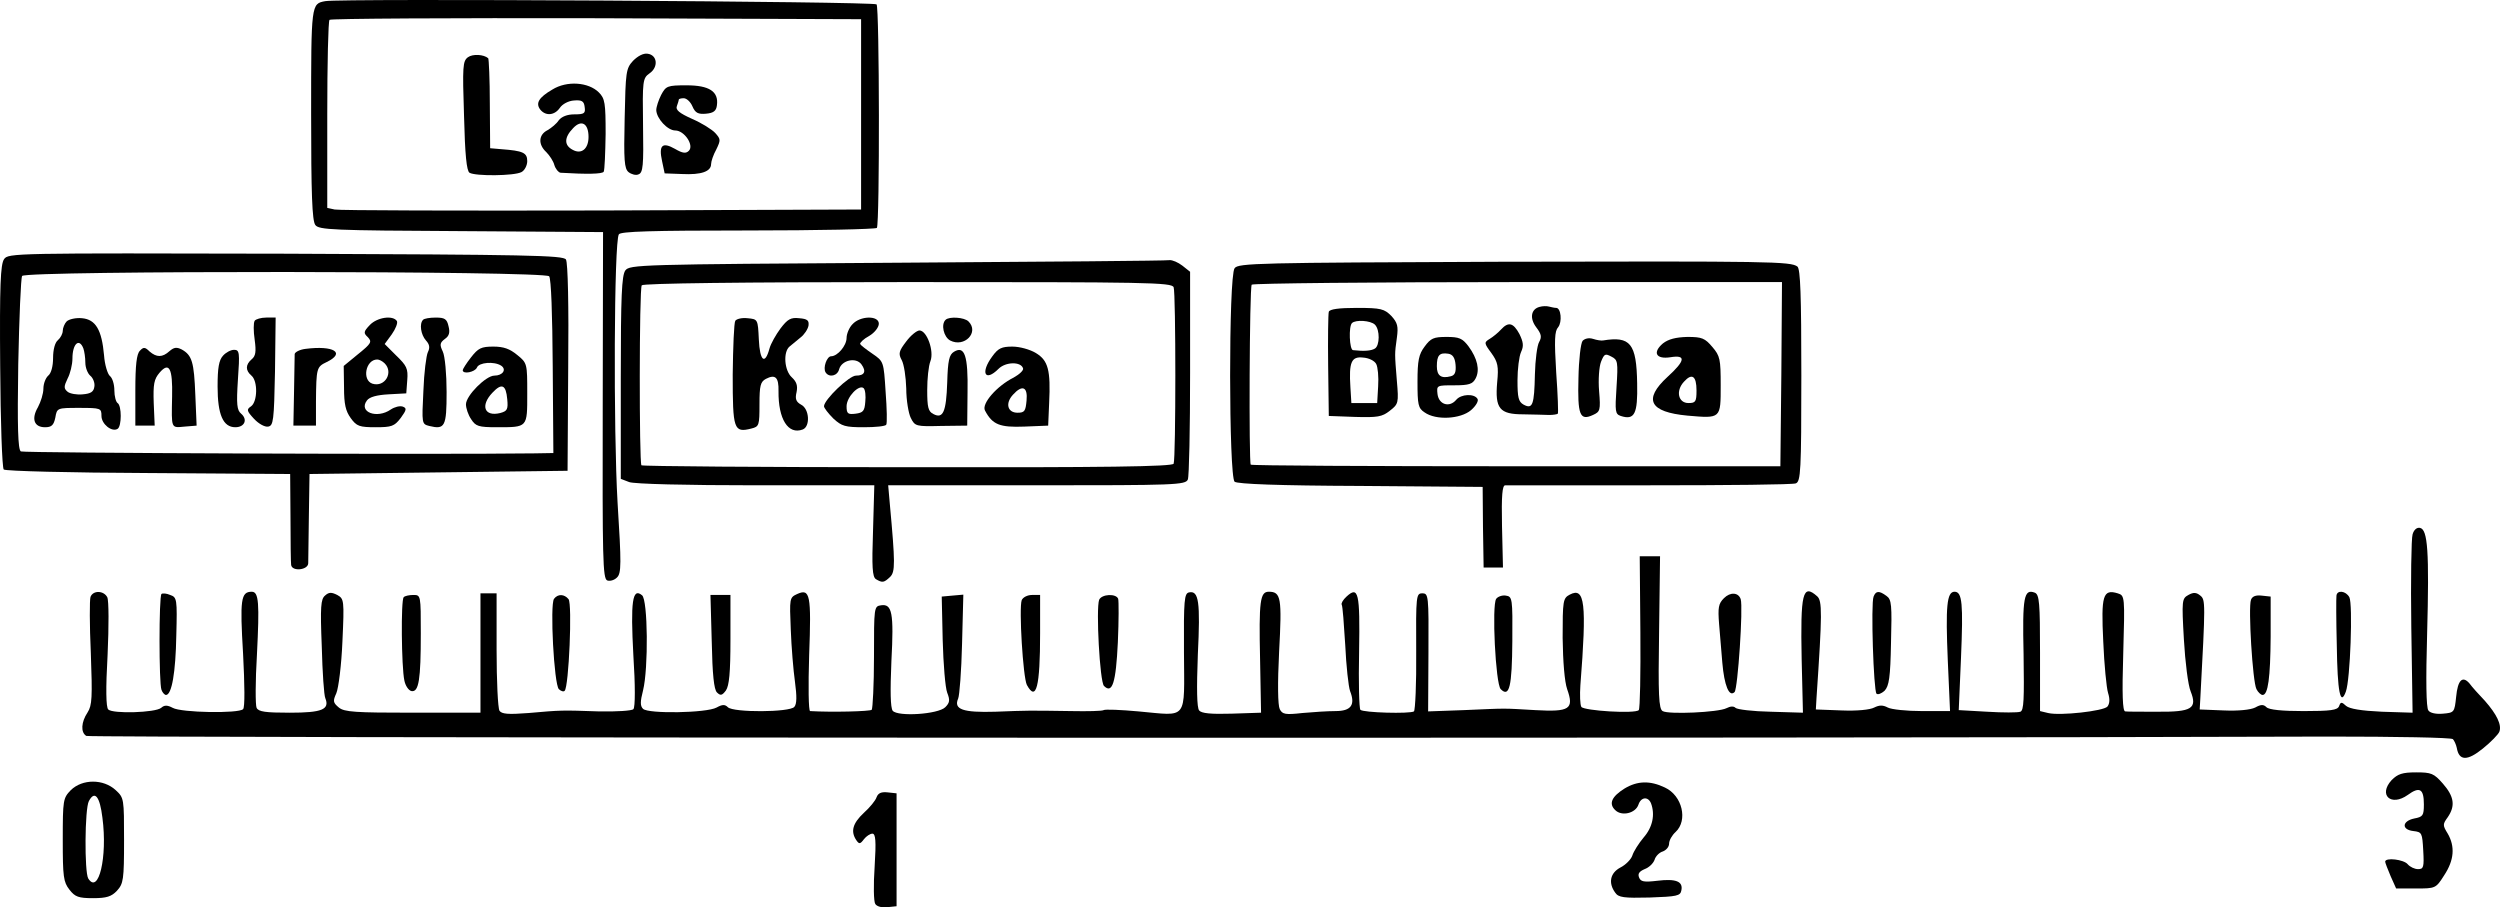 <?xml version="1.0" encoding="UTF-8" standalone="no"?>
<svg
   xmlns:dc="http://purl.org/dc/elements/1.1/"
   xmlns:cc="http://creativecommons.org/ns#"
   xmlns:rdf="http://www.w3.org/1999/02/22-rdf-syntax-ns#"
   xmlns:svg="http://www.w3.org/2000/svg"
   xmlns="http://www.w3.org/2000/svg"
   xmlns:sodipodi="http://sodipodi.sourceforge.net/DTD/sodipodi-0.dtd"
   xmlns:inkscape="http://www.inkscape.org/namespaces/inkscape"
   version="1.0"
   width="500.824"
   height="181.772"
   viewBox="0 0 400.659 145.417"
   preserveAspectRatio="xMidYMid meet"
   id="svg3227"
   inkscape:version="0.48.4 r9939"
   sodipodi:docname="a5b7b22c6432868ed76aa7344dc3574765fd9d33.svg">
  <defs
     id="defs3325" />
  <sodipodi:namedview
     pagecolor="#ffffff"
     bordercolor="#666666"
     borderopacity="1"
     objecttolerance="10"
     gridtolerance="10"
     guidetolerance="10"
     inkscape:pageopacity="0"
     inkscape:pageshadow="2"
     inkscape:window-width="1600"
     inkscape:window-height="824"
     id="namedview3323"
     showgrid="false"
     inkscape:zoom="0.816"
     inkscape:cx="450.33684"
     inkscape:cy="182.32007"
     inkscape:window-x="0"
     inkscape:window-y="24"
     inkscape:window-maximized="1"
     inkscape:current-layer="g3231"
     fit-margin-top="0"
     fit-margin-left="0"
     fit-margin-right="0"
     fit-margin-bottom="0" />
  <g
     transform="matrix(0.1,0,0,-0.1,-120.542,150.566)"
     id="g3231"
     style="fill:#000000;stroke:none">
    <path
       d="m 1726.796,1503.839 c -22.745,-4.136 -22.745,-4.136 -22.745,-180.929 0,-127.167 1.551,-171.107 6.72,-177.827 5.686,-7.754 27.398,-8.788 233.657,-9.822 l 227.454,-1.551 -0.517,-277.597 c -0.517,-246.58 0,-277.597 7.237,-280.698 4.652,-1.551 11.373,0.517 15.508,4.652 7.237,6.72 7.237,21.711 1.034,120.447 -6.72,116.312 -5.686,417.171 2.068,429.577 2.585,4.652 51.177,6.203 207.293,6.203 112.176,0 204.708,2.068 206.259,4.136 4.652,7.754 4.136,353.587 -0.517,358.24 -4.652,4.652 -860.705,9.822 -883.451,5.169 z m 858.638,-181.446 0,-152.497 -416.137,-1.551 c -229.005,-0.517 -421.306,0 -427.51,1.551 l -11.89,2.585 0,149.396 c 0,81.677 1.551,150.43 3.619,151.98 1.551,2.068 194.369,3.102 427.51,2.585 l 424.408,-1.551 0,-152.497 z"
       id="path3233"
       inkscape:connector-curvature="0" />
    <path
       d="m 1955.284,1413.891 c -8.271,-6.203 -8.788,-14.474 -6.203,-93.566 1.551,-63.067 4.136,-88.397 8.788,-91.498 9.305,-5.686 71.855,-5.169 83.227,1.034 5.169,2.585 9.305,10.856 9.305,17.576 0,13.44 -6.72,16.542 -41.355,19.127 l -18.093,1.551 -0.517,71.338 c 0,38.771 -1.551,71.855 -2.585,72.889 -7.237,6.203 -24.813,7.237 -32.567,1.551 z"
       id="path3235"
       inkscape:connector-curvature="0" />
    <path
       d="m 2219.957,1408.205 c -11.373,-12.407 -11.89,-17.576 -13.44,-92.532 -1.551,-67.202 -0.517,-80.126 6.203,-85.812 4.652,-3.619 11.89,-5.686 16.025,-3.619 7.237,2.585 8.271,13.957 7.237,78.058 -1.034,72.372 -0.517,75.99 10.339,83.744 14.474,9.822 12.924,29.466 -3.102,31.533 -6.72,1.034 -15.508,-3.619 -23.262,-11.373 z"
       id="path3237"
       inkscape:connector-curvature="0" />
    <path
       d="m 2090.722,1362.197 c -22.228,-12.924 -27.398,-22.228 -19.127,-32.567 8.788,-10.339 22.745,-8.788 31.016,3.102 4.136,6.203 13.957,11.373 22.745,11.89 12.407,1.034 16.025,-1.034 17.059,-10.339 1.551,-10.339 -0.517,-11.89 -16.542,-11.89 -11.373,0 -20.161,-3.619 -24.813,-9.305 -3.619,-5.686 -11.89,-12.407 -18.093,-16.025 -14.474,-7.237 -15.508,-22.745 -2.068,-35.152 5.169,-5.169 11.373,-14.474 12.924,-20.678 2.068,-6.72 6.72,-11.89 9.822,-12.406 42.906,-2.585 66.685,-2.068 69.27,1.551 1.551,2.585 2.585,29.983 3.102,60.482 0,49.626 -1.034,56.863 -10.856,66.685 -16.542,16.542 -51.177,19.127 -74.439,4.652 z m 57.897,-75.99 c 0,-19.127 -11.373,-28.432 -25.33,-20.678 -13.957,7.237 -13.957,19.644 0.517,34.635 13.44,14.474 24.813,7.754 24.813,-13.957 z"
       id="path3239"
       inkscape:connector-curvature="0" />
    <path
       d="m 2264.931,1353.409 c -4.136,-8.271 -7.754,-19.127 -7.754,-24.296 0.517,-13.44 18.093,-32.567 30.5,-32.567 14.474,0 30.5,-23.779 21.712,-32.567 -4.652,-4.652 -9.822,-4.136 -22.228,3.102 -20.161,11.373 -26.364,6.203 -20.678,-19.644 l 4.136,-19.644 27.915,-1.034 c 31.017,-1.551 46.525,4.136 46.525,16.025 0,4.136 3.619,14.991 8.271,23.262 7.237,14.991 7.237,16.542 -1.551,26.364 -5.169,5.686 -21.712,16.025 -37.22,22.745 -20.678,9.305 -26.881,14.474 -24.296,20.678 1.551,4.136 3.102,9.305 3.102,10.339 0,1.034 3.619,2.068 7.754,2.068 4.652,0 10.856,-5.686 13.957,-12.924 4.652,-10.856 9.305,-12.924 21.712,-11.89 12.407,1.034 16.542,4.652 17.576,13.44 3.102,22.229 -12.407,32.05 -48.592,32.05 -31.016,0 -33.084,-1.034 -40.838,-15.508 z"
       id="path3241"
       inkscape:connector-curvature="0" />
    <path
       d="m 1211.924,1090.286 c -5.686,-8.271 -7.237,-41.872 -6.203,-171.624 0.517,-88.397 3.102,-162.836 5.686,-165.421 2.585,-2.585 107.007,-5.169 231.589,-5.686 l 227.454,-1.551 0.517,-69.787 c 0,-38.254 0.517,-72.889 1.034,-75.99 1.551,-10.856 26.881,-8.271 27.398,2.585 0,4.652 0.517,39.287 1.034,75.99 l 1.034,67.202 206.776,2.585 206.776,2.585 1.034,165.421 c 1.034,98.736 -0.517,168.522 -3.619,173.175 -4.136,6.72 -60.999,7.754 -449.221,9.305 -436.297,1.034 -444.568,1.034 -451.289,-8.788 z m 873.629,-27.398 c 3.102,-4.136 5.169,-59.965 5.686,-144.743 l 1.034,-138.54 -29.983,-0.517 c -155.599,-2.068 -818.833,0.517 -823.486,3.102 -4.652,3.102 -5.686,39.287 -4.136,139.574 1.551,74.439 4.136,138.023 6.203,141.642 5.686,8.788 837.443,8.271 844.68,-0.517 z"
       id="path3243"
       inkscape:connector-curvature="0" />
    <path
       d="m 1312.21,990.517 c -3.102,-3.102 -6.203,-10.339 -6.203,-14.991 0,-4.652 -3.619,-11.373 -7.754,-14.991 -4.652,-3.619 -7.754,-14.991 -7.754,-28.432 0,-13.44 -3.102,-24.813 -7.754,-28.432 -4.136,-3.619 -7.754,-12.924 -7.754,-20.678 0,-8.271 -4.136,-21.195 -8.788,-29.983 -10.856,-18.61 -6.203,-32.05 11.373,-32.05 10.339,0 13.957,3.102 16.542,15.508 2.585,15.508 3.102,15.508 38.254,15.508 34.635,0 35.669,-0.517 35.669,-12.924 0,-12.924 16.542,-26.364 25.847,-20.678 6.72,4.136 6.72,37.22 0,41.355 -2.585,1.551 -5.169,10.856 -5.169,20.161 0,9.822 -3.102,20.161 -7.237,23.262 -3.619,3.102 -8.271,18.093 -9.305,33.084 -3.619,40.838 -13.44,57.38 -35.152,59.448 -9.822,1.034 -21.195,-1.551 -24.813,-5.169 z m 26.881,-43.423 c 1.551,-4.652 3.102,-14.474 3.102,-22.745 0,-7.754 3.619,-17.059 7.754,-20.678 4.652,-3.619 7.754,-11.89 6.72,-17.576 -1.034,-8.271 -5.686,-11.373 -18.61,-12.407 -9.305,-1.034 -20.678,1.034 -24.296,4.136 -6.203,5.169 -6.203,8.271 0,21.195 4.136,7.754 7.754,22.228 7.754,32.05 0,23.779 10.856,33.601 17.576,16.025 z"
       id="path3245"
       inkscape:connector-curvature="0" />
    <path
       d="m 1613.587,991.551 c -2.068,-3.102 -2.068,-16.542 0,-30.499 2.585,-19.127 1.551,-25.847 -4.652,-31.016 -10.339,-8.788 -10.339,-18.093 -0.517,-26.364 10.339,-8.788 9.822,-41.355 -0.517,-49.109 -7.754,-5.169 -7.237,-7.237 4.652,-20.161 7.754,-8.271 17.576,-13.44 22.745,-12.407 8.271,1.551 9.305,9.305 10.856,88.397 l 1.034,86.329 -14.991,0 c -8.271,0 -17.059,-2.585 -18.61,-5.169 z"
       id="path3247"
       inkscape:connector-curvature="0" />
    <path
       d="m 1798.134,984.831 c -10.339,-10.856 -10.339,-12.924 -3.102,-19.644 6.72,-7.237 5.686,-9.822 -15.508,-26.881 l -23.262,-19.127 0.517,-34.635 c 0,-26.881 2.585,-37.737 10.856,-49.109 9.305,-12.924 13.957,-14.474 39.804,-14.474 25.847,0 29.983,1.551 40.321,14.991 9.305,12.924 9.822,15.508 3.102,18.093 -4.652,1.551 -12.924,-0.517 -19.127,-4.652 -22.228,-15.508 -52.211,-4.136 -38.254,14.474 4.136,5.686 16.025,8.788 34.635,9.822 l 28.432,1.551 1.551,21.195 c 1.551,18.61 -1.034,23.262 -17.576,39.287 l -18.61,18.61 11.373,15.508 c 6.203,8.788 9.822,18.093 8.271,21.195 -6.203,9.822 -31.533,6.203 -43.423,-6.203 z m 23.779,-61.516 c 14.474,-14.474 0.517,-38.771 -19.644,-32.567 -17.059,5.686 -10.856,38.771 7.754,38.771 3.102,0 8.271,-2.585 11.89,-6.203 z"
       id="path3249"
       inkscape:connector-curvature="0" />
    <path
       d="m 1883.429,993.102 c -6.203,-6.203 -3.619,-23.779 4.652,-33.084 5.686,-6.203 6.72,-11.373 3.102,-18.61 -2.585,-5.169 -6.203,-33.084 -7.237,-62.55 -2.585,-52.211 -2.585,-52.728 9.305,-55.83 25.33,-6.203 27.915,-1.034 27.915,54.279 0,28.432 -2.585,57.897 -6.203,65.134 -5.169,10.856 -4.652,13.957 3.619,20.161 6.72,4.652 8.271,10.339 5.686,20.161 -2.585,11.89 -6.203,13.957 -20.678,13.957 -9.305,0 -18.61,-1.551 -20.161,-3.619 z"
       id="path3251"
       inkscape:connector-curvature="0" />
    <path
       d="m 1429.556,943.476 c -5.169,-5.169 -7.237,-22.745 -7.237,-63.584 l 0,-56.346 15.508,0 15.508,0 -1.551,36.186 c -1.034,30.499 0.517,38.254 9.305,48.592 15.508,18.093 21.195,7.237 20.161,-38.254 -1.034,-52.211 -2.068,-50.143 20.161,-48.075 l 19.127,1.551 -2.068,49.109 c -2.068,52.728 -5.169,63.584 -21.712,72.889 -8.271,4.136 -12.406,3.619 -19.644,-2.585 -11.373,-10.339 -20.678,-10.339 -32.05,-0.517 -7.237,7.237 -9.822,7.237 -15.508,1.034 z"
       id="path3253"
       inkscape:connector-curvature="0" />
    <path
       d="m 1695.263,946.577 c -9.305,-1.034 -17.059,-5.169 -17.576,-8.271 0,-3.619 -0.517,-30.499 -1.034,-60.482 l -1.034,-54.279 18.093,0 18.093,0 0,38.771 c 0.517,53.762 1.034,55.313 17.059,63.067 31.016,14.991 11.373,26.881 -33.601,21.195 z"
       id="path3255"
       inkscape:connector-curvature="0" />
    <path
       d="m 1960.453,933.137 c -7.754,-9.822 -13.44,-19.127 -13.44,-20.678 0,-7.237 19.644,-3.102 22.745,4.136 3.102,8.271 27.398,10.339 38.77,3.102 9.305,-6.203 2.585,-16.025 -10.856,-16.025 -13.441,0 -45.491,-32.05 -45.491,-46.008 0,-6.203 3.619,-17.059 8.271,-23.779 7.237,-11.373 11.89,-12.924 40.838,-12.924 50.143,0 49.109,-1.034 49.109,54.279 0,47.559 0,48.592 -16.025,61.516 -11.89,9.822 -21.711,13.44 -38.254,13.44 -19.644,0 -24.296,-2.585 -35.669,-17.059 z m 57.897,-67.202 c 1.551,-16.542 0,-19.127 -11.373,-22.228 -25.33,-6.203 -32.05,11.89 -12.406,32.567 14.991,16.025 21.711,12.924 23.779,-10.339 z"
       id="path3257"
       inkscape:connector-curvature="0" />
    <path
       d="m 1562.926,935.721 c -6.72,-7.237 -8.788,-19.644 -8.788,-49.626 0,-44.974 8.788,-65.134 28.432,-65.134 14.991,0 20.161,12.407 9.305,21.711 -6.72,5.686 -7.754,14.474 -5.169,54.279 3.102,43.94 2.585,48.075 -6.203,48.075 -5.169,0 -12.924,-4.136 -17.576,-9.305 z"
       id="path3259"
       inkscape:connector-curvature="0" />
    <path
       d="m 2643.331,1084.6 c -416.654,-2.585 -428.543,-3.102 -435.781,-12.407 -5.686,-8.271 -7.237,-40.321 -7.237,-172.141 l 0,-161.802 13.441,-5.169 c 7.754,-3.102 92.015,-5.169 203.157,-5.169 l 189.717,0 -2.068,-72.889 c -2.068,-58.414 -1.034,-73.922 4.652,-77.541 10.339,-6.203 12.924,-5.686 22.745,3.619 8.271,8.271 8.271,21.711 -0.517,117.345 l -2.585,29.466 238.309,0 c 221.767,0 238.309,0.517 241.928,9.305 2.068,4.652 3.619,81.677 3.619,170.59 l 0,162.319 -12.406,9.822 c -6.72,5.169 -16.025,9.305 -20.678,8.788 -4.652,-1.034 -201.09,-2.585 -436.298,-4.136 z m 443.018,-39.288 c 3.619,-9.305 3.619,-273.461 0,-282.766 -1.551,-4.652 -108.557,-6.203 -425.959,-5.686 -233.14,0 -425.442,1.551 -426.993,3.102 -3.619,4.136 -3.619,282.249 0.517,288.453 2.068,3.102 158.701,5.169 426.476,5.169 384.087,0 422.857,-0.517 425.959,-8.271 z"
       id="path3261"
       inkscape:connector-curvature="0" />
    <path
       d="m 2383.827,991.551 c -2.068,-3.102 -3.619,-41.872 -4.136,-86.329 0,-87.88 1.551,-93.566 29.983,-86.329 12.406,3.102 12.924,5.169 12.924,38.771 0,29.983 1.551,36.186 10.339,40.838 14.991,7.754 20.678,2.585 20.161,-19.644 -0.517,-44.974 15.508,-70.304 38.77,-61.516 12.407,4.652 10.856,33.084 -2.585,39.804 -8.271,4.652 -9.822,9.305 -7.237,20.161 2.068,10.339 0,16.542 -7.754,23.779 -11.89,10.856 -13.957,40.321 -3.619,49.109 3.102,2.585 11.373,9.305 17.576,14.474 6.203,4.652 11.89,13.44 12.924,19.127 1.034,8.271 -1.551,10.856 -14.991,11.89 -13.44,1.551 -18.61,-1.551 -29.983,-16.542 -7.237,-9.822 -15.508,-24.296 -17.576,-32.05 -7.237,-26.881 -15.508,-20.161 -17.059,14.474 -1.551,32.567 -1.551,32.567 -18.093,34.118 -8.788,1.034 -17.576,-1.034 -19.644,-4.136 z"
       id="path3263"
       inkscape:connector-curvature="0" />
    <path
       d="m 2571.477,985.865 c -5.169,-5.169 -9.305,-15.508 -9.305,-21.711 0,-12.407 -14.474,-29.466 -24.813,-29.466 -6.72,0 -13.441,-18.61 -8.788,-25.847 5.686,-8.788 19.127,-5.686 21.712,5.169 4.136,14.474 26.881,19.644 35.669,7.754 8.271,-11.373 5.169,-18.093 -8.788,-18.093 -10.856,0 -51.177,-38.771 -51.177,-49.109 0,-2.585 6.72,-11.373 14.991,-19.644 13.44,-12.407 19.127,-13.957 49.109,-13.957 18.093,0 34.635,1.551 35.669,4.136 1.551,2.068 1.034,25.847 -1.034,52.728 -3.102,48.592 -3.102,48.592 -21.195,60.999 -9.822,6.72 -18.61,13.44 -19.644,15.508 -0.517,2.068 5.686,8.271 14.474,12.924 8.788,5.169 15.508,13.957 15.508,19.644 0,13.44 -29.983,12.924 -42.389,-1.034 z m 20.678,-124.066 c -1.034,-14.991 -3.619,-17.576 -15.508,-19.127 -12.406,-1.551 -14.474,0 -14.474,11.89 0,14.991 20.161,35.669 27.398,28.949 2.585,-2.585 3.619,-12.407 2.585,-21.711 z"
       id="path3265"
       inkscape:connector-curvature="0" />
    <path
       d="m 2720.872,993.102 c -7.754,-7.237 -3.102,-27.398 7.237,-33.084 22.745,-11.89 47.041,12.924 29.466,30.499 -6.72,6.72 -31.016,8.271 -36.703,2.585 z"
       id="path3267"
       inkscape:connector-curvature="0" />
    <path
       d="m 2657.806,958.467 c -11.89,-15.508 -12.924,-19.644 -7.237,-29.983 3.619,-6.72 6.72,-26.881 7.237,-45.491 0,-18.61 3.619,-39.804 7.237,-47.042 6.72,-13.44 8.271,-13.957 48.592,-12.924 l 41.872,0.517 0.517,53.245 c 1.034,58.931 -4.652,75.473 -21.712,65.134 -7.754,-4.652 -9.822,-13.957 -10.856,-49.109 -1.551,-47.558 -6.72,-58.931 -22.228,-50.66 -8.271,4.136 -9.822,10.856 -9.822,38.254 0,18.093 2.068,38.771 5.169,46.525 6.203,16.025 -5.686,49.109 -17.576,49.109 -4.136,0 -13.957,-7.754 -21.195,-17.576 z"
       id="path3269"
       inkscape:connector-curvature="0" />
    <path
       d="m 2795.829,934.688 c -19.644,-26.364 -11.89,-41.872 9.822,-20.161 11.373,11.373 35.669,11.89 39.288,1.034 1.551,-3.102 -5.686,-9.822 -14.991,-14.991 -26.881,-13.44 -51.694,-41.872 -46.008,-52.728 11.89,-22.745 23.779,-27.398 63.067,-25.847 l 38.254,1.551 1.551,36.186 c 2.585,52.728 -1.551,68.236 -21.195,80.126 -9.305,5.686 -25.847,10.339 -37.737,10.339 -17.059,0 -22.745,-2.585 -32.05,-15.508 z m 54.796,-70.821 c -1.551,-17.059 -3.102,-19.644 -14.474,-19.644 -16.025,0 -20.161,14.991 -7.237,28.949 14.991,16.542 23.779,12.407 21.712,-9.305 z"
       id="path3271"
       inkscape:connector-curvature="0" />
    <path
       d="m 3606.908,1086.151 c -384.603,-1.551 -417.171,-2.068 -422.857,-10.339 -9.822,-12.924 -9.305,-333.943 0,-342.214 5.169,-3.619 68.753,-6.203 202.124,-6.72 l 195.403,-1.551 0.517,-64.618 1.034,-64.618 15.508,0 15.508,0 -1.551,66.168 c -1.034,50.143 0.517,65.651 5.169,65.651 3.619,0 108.04,0 232.106,0 124.066,0 229.004,1.034 233.657,3.102 7.754,3.102 8.788,19.644 8.788,172.658 0,129.235 -1.551,170.59 -6.203,174.726 -10.856,8.271 -41.355,8.788 -479.204,7.754 z m 453.356,-179.895 -1.551,-147.845 -423.374,0 c -232.623,0 -423.891,1.034 -425.442,2.585 -3.102,3.102 -2.068,282.766 1.551,288.453 1.551,2.068 193.336,4.136 426.476,4.136 l 423.374,0 -1.034,-147.328 z"
       id="path3273"
       inkscape:connector-curvature="0" />
    <path
       d="m 3672.559,1013.779 c -13.441,-3.619 -16.025,-18.093 -5.169,-32.567 8.271,-10.856 9.305,-15.508 4.652,-23.779 -3.102,-5.169 -6.203,-28.949 -6.72,-51.694 -1.034,-49.109 -3.619,-56.346 -18.093,-48.592 -8.271,4.652 -9.822,11.373 -9.822,38.771 0,18.093 2.585,38.771 5.686,45.491 4.652,9.822 3.619,16.025 -2.585,28.949 -9.822,18.093 -17.576,20.161 -29.466,7.237 -4.652,-5.169 -12.924,-11.89 -18.093,-14.991 -9.305,-5.686 -9.305,-6.72 2.585,-22.745 10.339,-14.474 11.89,-21.195 9.305,-47.042 -3.619,-41.872 3.619,-51.177 41.872,-51.177 16.025,-0.517 34.635,-0.517 41.355,-1.034 6.72,0 12.924,1.034 13.957,2.068 1.034,0.517 0,30.499 -2.585,66.168 -3.102,51.694 -2.585,66.168 3.102,72.372 6.72,8.271 4.652,31.016 -3.102,31.016 -2.585,0 -7.237,1.034 -11.373,2.068 -3.619,1.034 -10.339,1.034 -15.508,-0.517 z"
       id="path3275"
       inkscape:connector-curvature="0" />
    <path
       d="m 3334.997,1006.025 c -1.034,-3.619 -1.551,-42.906 -1.034,-86.846 l 1.034,-80.126 41.872,-1.551 c 36.186,-1.034 43.423,0 55.83,9.822 13.957,10.856 14.474,12.407 11.373,48.075 -3.619,44.974 -3.619,42.389 0,68.753 2.585,18.61 1.034,24.296 -8.788,35.152 -11.373,11.373 -16.542,12.923 -55.313,12.923 -29.466,0 -43.423,-2.068 -44.974,-6.203 z m 73.922,-20.678 c 8.271,-8.271 7.754,-33.601 0,-38.254 -5.686,-3.619 -17.059,-4.652 -35.152,-2.585 -5.686,0.517 -7.237,38.254 -1.551,43.423 5.686,5.686 29.983,4.136 36.703,-2.585 z m 2.068,-63.067 c 2.585,-4.652 4.136,-20.678 3.102,-35.669 l -1.551,-26.881 -20.678,0 -20.678,0 -1.551,25.33 c -2.585,40.321 1.551,49.626 20.161,47.558 9.305,-0.517 18.61,-5.169 21.195,-10.339 z"
       id="path3277"
       inkscape:connector-curvature="0" />
    <path
       d="m 3488.528,950.196 c -9.305,-12.407 -11.373,-22.228 -11.373,-56.346 0,-36.703 1.034,-42.389 11.373,-49.109 18.093,-12.924 57.38,-10.856 74.439,3.619 8.271,7.237 12.406,14.991 10.339,18.093 -5.169,8.788 -26.364,7.754 -34.118,-1.551 -10.856,-12.924 -27.915,-7.754 -29.983,9.305 -1.551,13.957 -1.034,13.957 26.881,13.957 23.779,0 29.466,2.068 34.118,10.856 7.237,13.44 3.102,32.05 -11.373,51.694 -9.822,12.924 -14.991,14.991 -35.152,14.991 -20.678,0 -25.33,-2.068 -35.152,-15.508 z m 49.626,-28.949 c 1.034,-11.89 -1.034,-17.059 -7.754,-18.61 -15.508,-4.136 -22.229,1.034 -22.229,16.025 0,17.576 4.136,22.228 18.093,20.161 7.237,-1.034 10.856,-6.203 11.89,-17.576 z"
       id="path3279"
       inkscape:connector-curvature="0" />
    <path
       d="m 3741.829,959.501 c -3.102,-3.619 -6.203,-30.499 -6.72,-59.965 -1.551,-58.931 2.068,-68.753 23.262,-58.931 11.373,5.169 12.407,7.237 9.822,38.254 -1.551,18.093 0,39.287 3.102,47.042 5.169,12.924 6.72,13.44 16.542,8.271 10.339,-5.169 10.856,-8.271 8.271,-49.109 -2.585,-39.287 -2.068,-42.906 6.72,-46.008 22.228,-7.237 27.398,3.102 26.364,52.211 -1.034,64.101 -10.856,75.99 -54.796,68.753 -2.585,-0.517 -9.822,0.517 -16.025,2.585 -6.72,2.068 -12.924,0.517 -16.542,-3.102 z"
       id="path3281"
       inkscape:connector-curvature="0" />
    <path
       d="m 3870.547,955.365 c -17.059,-14.474 -11.373,-25.847 11.89,-22.228 25.33,4.136 24.296,-5.169 -4.652,-31.533 -39.287,-36.186 -28.949,-56.346 32.05,-62.033 53.762,-4.652 53.245,-5.169 53.245,48.592 0,41.872 -1.034,47.042 -13.44,61.516 -11.89,13.957 -16.542,16.025 -39.804,16.025 -19.127,-0.517 -30.5,-3.619 -39.287,-10.339 z m 53.762,-75.473 c 0,-18.093 -1.551,-20.161 -12.924,-20.161 -16.542,0 -20.678,19.644 -7.237,34.118 12.924,14.474 20.161,9.305 20.161,-13.957 z"
       id="path3283"
       inkscape:connector-curvature="0" />
    <path
       d="m 5071.916,649.337 c -2.068,-6.203 -3.102,-73.406 -2.068,-148.879 l 2.068,-136.989 -49.109,1.551 c -33.601,1.551 -51.694,4.652 -57.38,9.305 -7.237,6.72 -8.788,6.72 -11.373,-0.517 -2.585,-6.203 -13.441,-7.754 -56.864,-7.754 -34.118,0 -55.313,2.068 -59.448,6.203 -4.652,4.652 -8.788,4.652 -18.093,-0.517 -7.237,-3.619 -26.881,-5.686 -50.143,-4.652 l -38.77,1.551 1.034,18.093 c 8.271,153.531 8.271,157.667 0,164.387 -6.203,5.169 -10.856,5.686 -19.127,1.034 -10.339,-5.686 -10.856,-8.271 -7.237,-71.338 2.068,-36.186 6.72,-73.406 10.856,-83.227 10.856,-27.398 2.068,-33.084 -53.762,-32.567 -24.813,0 -48.075,0 -51.177,0.517 -4.136,0.517 -5.17,26.881 -3.102,93.049 2.585,91.498 2.585,92.532 -8.788,96.151 -23.779,7.237 -26.881,-3.102 -23.262,-77.024 1.551,-37.22 5.169,-74.439 7.754,-82.71 3.102,-9.822 2.585,-17.059 -1.034,-21.711 -6.203,-7.237 -75.99,-14.991 -95.117,-10.339 l -12.924,3.102 0,93.566 c 0,79.609 -1.034,93.049 -8.271,96.151 -17.576,6.72 -20.161,-6.72 -18.093,-98.736 1.034,-71.855 0.517,-89.948 -5.169,-92.015 -4.136,-1.551 -27.915,-1.551 -53.245,0 l -45.491,2.585 3.619,83.744 c 3.619,86.846 2.068,105.973 -10.339,105.973 -12.406,0 -14.474,-23.262 -10.856,-109.591 l 3.619,-81.677 -44.457,0 c -24.813,0 -49.626,2.585 -55.313,5.686 -7.754,4.136 -13.44,4.136 -21.712,0 -6.72,-3.619 -27.915,-5.686 -52.211,-4.652 l -41.355,1.551 1.034,18.093 c 9.305,136.472 9.305,156.116 1.034,163.353 -23.262,20.678 -26.881,5.169 -24.813,-100.803 l 2.068,-85.812 -51.694,1.551 c -28.432,0.517 -53.762,3.619 -56.346,6.203 -3.102,3.102 -8.271,2.585 -14.474,-0.517 -12.924,-6.72 -93.049,-10.339 -102.354,-4.652 -6.203,3.619 -7.237,25.847 -5.686,126.133 l 1.551,121.998 -16.542,0 -16.025,0 1.034,-121.481 c 0.517,-66.685 -0.517,-123.032 -2.585,-125.1 -5.686,-6.203 -87.88,-1.034 -92.015,5.169 -2.068,3.619 -2.585,19.127 -1.551,34.635 10.339,131.82 7.237,158.184 -17.059,145.26 -10.856,-5.686 -11.373,-9.822 -11.373,-69.27 0.517,-38.771 3.102,-70.304 7.237,-82.193 11.373,-32.05 4.136,-36.703 -51.177,-33.601 -54.279,3.102 -42.389,3.102 -114.244,0 l -57.38,-2.068 0.517,94.6 c 0.517,91.498 0,94.6 -9.822,94.6 -9.822,0 -10.339,-3.102 -9.822,-93.049 0.517,-51.177 -1.551,-94.6 -3.619,-96.151 -6.72,-4.136 -81.677,-2.068 -85.812,2.585 -2.068,2.068 -3.102,43.94 -2.068,93.566 1.551,94.083 -1.034,105.456 -20.161,87.88 -5.686,-5.169 -8.788,-10.856 -7.754,-12.924 1.551,-2.068 3.619,-31.533 5.686,-64.618 1.551,-33.601 5.169,-66.685 7.754,-73.922 8.788,-22.228 1.551,-32.05 -23.262,-32.05 -12.406,0 -36.186,-1.551 -53.245,-3.102 -27.398,-3.102 -32.05,-2.068 -36.186,6.203 -3.102,6.203 -3.619,40.838 -1.034,92.015 4.652,86.329 3.102,96.151 -16.542,96.151 -13.957,0 -16.025,-14.474 -13.957,-109.074 l 1.551,-84.778 -47.042,-1.551 c -33.601,-1.034 -48.592,0.517 -52.211,5.169 -3.619,4.652 -4.136,34.635 -2.068,89.431 4.136,84.778 1.551,102.871 -13.957,99.769 -7.754,-1.551 -8.788,-11.373 -8.271,-96.151 0.517,-110.625 7.237,-101.837 -72.889,-94.6 -28.432,2.585 -53.762,3.619 -55.83,2.068 -2.585,-1.551 -25.847,-2.068 -51.694,-1.551 -69.27,1.034 -69.27,1.034 -121.998,-1.034 -51.694,-1.551 -67.202,3.619 -59.448,21.195 2.068,4.652 5.169,43.94 6.203,87.363 l 2.068,79.092 -17.576,-1.551 -17.059,-1.551 1.551,-69.787 c 1.034,-38.254 4.136,-76.507 7.237,-84.261 4.652,-11.89 4.136,-16.025 -3.102,-23.262 -11.373,-11.373 -75.99,-15.508 -84.261,-5.686 -3.619,5.169 -4.136,31.016 -2.068,79.609 4.136,77.541 1.034,92.015 -16.542,89.431 -11.373,-1.551 -11.373,-3.102 -11.373,-82.71 0,-44.457 -2.068,-82.71 -3.619,-84.778 -3.102,-2.585 -63.584,-4.136 -98.736,-2.068 -2.585,0 -3.102,40.321 -1.551,89.431 3.619,97.185 1.551,107.524 -19.127,98.219 -12.407,-5.686 -12.407,-6.72 -10.339,-56.863 1.034,-27.915 4.136,-65.651 6.72,-83.744 3.102,-23.262 3.102,-35.669 -1.034,-40.321 -7.237,-8.788 -97.702,-9.305 -106.49,-0.517 -4.652,4.652 -8.788,4.652 -18.093,-0.517 -16.025,-8.788 -109.591,-10.339 -117.862,-2.068 -4.652,4.652 -4.652,11.373 0,29.466 8.788,35.152 7.754,145.26 -1.551,152.497 -15.508,12.924 -18.61,-9.822 -13.957,-96.151 3.102,-47.559 3.102,-83.744 0,-86.329 -2.068,-2.585 -26.881,-4.136 -54.796,-3.619 -60.482,2.068 -60.482,2.068 -113.21,-2.585 -33.084,-2.585 -42.906,-1.551 -46.525,3.619 -2.585,4.136 -4.652,48.075 -4.652,97.702 l 0,90.465 -12.924,0 -12.924,0 0,-95.634 0,-95.634 -108.04,0 c -92.532,0 -110.108,1.034 -118.896,8.271 -9.305,7.754 -9.822,10.339 -4.136,22.745 3.619,8.271 8.271,45.491 9.822,82.71 3.102,67.202 2.585,68.753 -8.271,74.956 -9.305,4.652 -13.441,4.652 -19.644,-1.034 -6.72,-5.686 -7.754,-17.576 -5.169,-81.677 1.034,-41.355 3.619,-78.575 5.686,-82.71 7.237,-18.093 -5.169,-23.262 -56.863,-23.262 -39.288,0 -50.143,1.551 -53.245,7.754 -2.068,4.136 -2.068,42.906 0.517,85.295 4.136,82.71 3.102,100.803 -8.271,100.803 -17.576,0 -19.127,-12.407 -13.957,-99.252 2.585,-49.626 3.102,-86.329 0,-88.914 -6.72,-7.237 -99.252,-5.686 -112.693,2.068 -8.788,4.652 -13.441,4.652 -18.61,0 -9.305,-7.754 -77.541,-9.822 -84.778,-2.585 -3.619,3.619 -4.136,33.084 -1.034,87.88 2.068,45.491 2.068,86.846 -0.517,92.015 -5.686,10.856 -22.745,11.373 -26.881,0.517 -1.551,-4.652 -1.551,-44.974 0.517,-89.948 2.585,-71.338 2.068,-83.744 -5.169,-95.117 -10.339,-15.508 -11.373,-32.05 -2.068,-37.737 4.652,-3.102 2722.724,-4.136 3593.251,-1.034 107.524,0 197.471,-1.551 199.539,-4.136 2.068,-2.068 5.169,-8.788 6.203,-13.957 3.619,-21.195 17.059,-21.195 41.872,-1.034 12.924,10.339 24.813,22.745 26.364,26.881 4.136,10.856 -4.136,27.915 -23.262,49.626 -9.822,10.339 -20.678,22.228 -24.296,27.398 -11.373,13.44 -19.127,6.203 -21.712,-21.195 -2.585,-24.813 -3.102,-25.33 -21.195,-26.881 -10.856,-1.034 -20.678,1.034 -23.262,5.169 -3.619,4.136 -4.136,49.626 -2.068,121.481 3.619,133.887 1.034,168.522 -11.373,171.107 -5.169,1.034 -9.822,-3.102 -11.89,-10.339 z"
       id="path3291"
       inkscape:connector-curvature="0" />
    <path
       d="m 1464.191,553.703 c -4.136,-4.136 -4.136,-143.192 0,-153.531 1.551,-4.652 5.169,-8.271 7.237,-8.271 9.305,0 15.508,36.186 16.542,95.117 1.551,58.414 1.034,61.516 -9.822,65.134 -5.686,2.585 -12.407,3.102 -13.957,1.551 z"
       id="path3293"
       inkscape:connector-curvature="0" />
    <path
       d="m 3968.249,546.982 c -8.788,-8.788 -9.822,-14.991 -7.754,-41.355 1.551,-17.059 3.619,-44.974 5.169,-62.033 3.102,-36.186 10.856,-55.83 19.644,-47.042 5.169,5.169 13.957,135.955 9.822,148.879 -3.619,10.856 -16.542,11.89 -26.881,1.551 z"
       id="path3295"
       inkscape:connector-curvature="0" />
    <path
       d="m 4208.109,549.567 c -4.652,-10.856 0,-150.947 4.652,-155.599 2.068,-2.068 7.754,0 12.924,4.652 7.237,7.754 9.305,21.195 10.339,77.024 1.551,60.482 1.034,69.27 -7.237,74.956 -11.89,8.788 -17.059,8.271 -20.678,-1.034 z"
       id="path3297"
       inkscape:connector-curvature="0" />
    <path
       d="m 4949.918,551.118 c -0.517,-3.619 -0.517,-39.287 0.517,-79.092 1.034,-75.473 5.686,-98.736 14.474,-74.956 7.237,19.127 11.373,140.608 5.686,151.463 -5.686,10.339 -19.644,11.89 -20.678,2.585 z"
       id="path3299"
       inkscape:connector-curvature="0" />
    <path
       d="m 1852.413,548.533 c -4.652,-4.136 -3.619,-112.176 1.034,-133.371 1.551,-8.271 6.72,-16.025 11.373,-17.059 11.89,-2.068 14.991,18.61 14.991,92.532 0,60.999 0,61.516 -11.89,61.516 -6.72,0 -13.957,-1.551 -15.508,-3.619 z"
       id="path3301"
       inkscape:connector-curvature="0" />
    <path
       d="m 2093.307,545.949 c -6.72,-9.305 0,-136.989 7.754,-144.743 3.102,-3.102 7.754,-4.652 9.305,-2.585 6.72,6.203 12.407,139.574 6.203,146.811 -6.72,8.271 -17.059,8.788 -23.262,0.517 z"
       id="path3303"
       inkscape:connector-curvature="0" />
    <path
       d="m 2346.091,477.196 c 1.034,-52.728 3.619,-76.507 8.271,-81.16 5.686,-5.686 8.271,-5.169 14.474,3.102 5.169,7.754 7.237,27.915 7.237,81.677 l 0,71.338 -16.025,0 -16.025,0 2.068,-74.956 z"
       id="path3305"
       inkscape:connector-curvature="0" />
    <path
       d="m 2842.87,543.881 c -4.652,-12.924 2.068,-124.066 8.271,-135.955 14.991,-27.398 21.195,-3.102 21.195,82.71 l 0,61.516 -12.924,0 c -7.237,0 -14.474,-3.619 -16.542,-8.271 z"
       id="path3307"
       inkscape:connector-curvature="0" />
    <path
       d="m 2966.936,544.398 c -5.169,-14.474 1.034,-131.303 7.754,-138.023 13.441,-13.44 19.127,5.169 22.228,69.787 1.551,34.635 1.551,66.168 0.517,69.787 -3.102,8.788 -26.364,7.754 -30.5,-1.551 z"
       id="path3309"
       inkscape:connector-curvature="0" />
    <path
       d="m 3603.289,545.949 c -7.237,-9.822 -1.034,-136.472 7.237,-144.743 13.957,-13.957 18.093,4.136 18.61,77.024 0.517,68.753 0,71.338 -10.339,72.889 -5.686,1.034 -12.924,-1.551 -15.508,-5.169 z"
       id="path3311"
       inkscape:connector-curvature="0" />
    <path
       d="m 4812.929,544.398 c -4.652,-11.89 2.585,-131.82 8.788,-143.192 2.585,-5.169 7.237,-9.305 9.822,-9.305 8.788,0 12.407,27.398 12.924,93.049 l 0,64.618 -14.474,1.551 c -9.305,1.034 -14.991,-1.034 -17.059,-6.72 z"
       id="path3313"
       inkscape:connector-curvature="0" />
    <path
       d="m 5038.315,255.428 c -21.712,-23.779 -1.034,-42.906 25.847,-23.779 19.127,13.957 25.847,9.822 25.847,-14.991 0,-18.093 -1.551,-20.161 -15.508,-22.745 -19.644,-4.136 -20.678,-18.093 -1.034,-20.161 13.441,-1.551 13.957,-3.102 15.508,-31.016 1.551,-26.881 0.517,-29.983 -8.271,-29.983 -5.686,0 -12.924,3.619 -16.542,7.754 -6.203,7.754 -36.186,11.373 -36.186,4.136 0,-1.551 4.136,-12.407 8.788,-23.262 l 8.788,-19.644 31.533,0 c 31.533,0 32.05,0 45.491,21.195 16.025,24.296 17.576,46.008 5.686,66.685 -8.271,13.44 -8.271,14.991 0,26.364 12.406,18.093 10.339,33.084 -7.754,53.762 -14.474,16.542 -18.61,18.093 -42.906,18.093 -22.228,0 -29.465,-2.585 -39.287,-12.407 z"
       id="path3315"
       inkscape:connector-curvature="0" />
    <path
       d="m 1318.931,239.403 c -12.407,-12.924 -12.924,-15.508 -12.924,-79.609 0,-59.448 1.034,-67.719 10.856,-80.126 8.788,-11.373 14.474,-13.44 37.737,-13.44 21.712,0 29.466,2.585 38.254,11.89 10.339,11.373 11.373,17.576 11.373,80.643 0,67.202 0,68.236 -13.44,80.643 -19.644,18.093 -53.245,18.093 -71.855,0 z m 50.66,-44.457 c 8.271,-63.067 -6.203,-123.549 -22.745,-97.185 -6.203,10.339 -5.686,111.659 1.034,124.066 9.305,17.576 17.576,7.754 21.711,-26.881 z"
       id="path3317"
       inkscape:connector-curvature="0" />
    <path
       d="m 3809.031,241.988 c -20.678,-12.924 -25.847,-24.296 -14.991,-34.635 10.339,-10.339 32.567,-5.169 37.22,8.788 4.136,12.407 15.508,13.44 20.161,2.068 6.72,-18.093 2.585,-38.254 -11.89,-54.796 -7.754,-9.305 -16.025,-22.228 -18.093,-28.949 -2.068,-6.203 -10.856,-14.991 -19.127,-19.127 -16.542,-8.788 -19.644,-24.813 -8.271,-40.321 5.169,-7.754 13.957,-8.788 55.313,-7.754 43.423,1.551 49.109,2.585 50.66,11.373 3.102,14.474 -8.788,19.127 -38.254,15.508 -21.712,-2.585 -26.881,-1.551 -29.466,5.169 -2.585,6.203 0.517,9.822 8.788,13.44 7.237,2.585 13.957,9.305 16.025,14.991 1.551,5.686 7.754,11.89 13.441,13.44 5.169,2.068 9.822,7.237 9.822,12.407 0,5.169 4.652,13.44 10.339,18.61 20.161,18.61 10.856,58.414 -17.059,71.338 -23.779,11.373 -43.94,10.856 -64.618,-1.551 z"
       id="path3319"
       inkscape:connector-curvature="0" />
    <path
       d="m 2610.247,228.03 c -1.551,-5.169 -10.856,-16.542 -20.678,-25.33 -17.576,-16.542 -21.195,-29.466 -11.89,-43.423 4.652,-6.72 6.203,-6.72 12.407,1.551 3.619,4.652 9.822,8.788 13.44,8.788 5.169,0 6.203,-11.373 3.619,-52.728 -2.068,-29.466 -1.551,-56.346 1.034,-59.965 2.585,-4.136 10.856,-6.203 19.127,-5.169 l 14.991,1.551 0,90.465 0,90.465 -14.474,1.551 c -9.822,1.034 -14.991,-1.034 -17.576,-7.754 z"
       id="path3321"
       inkscape:connector-curvature="0" />
  </g>
</svg>
